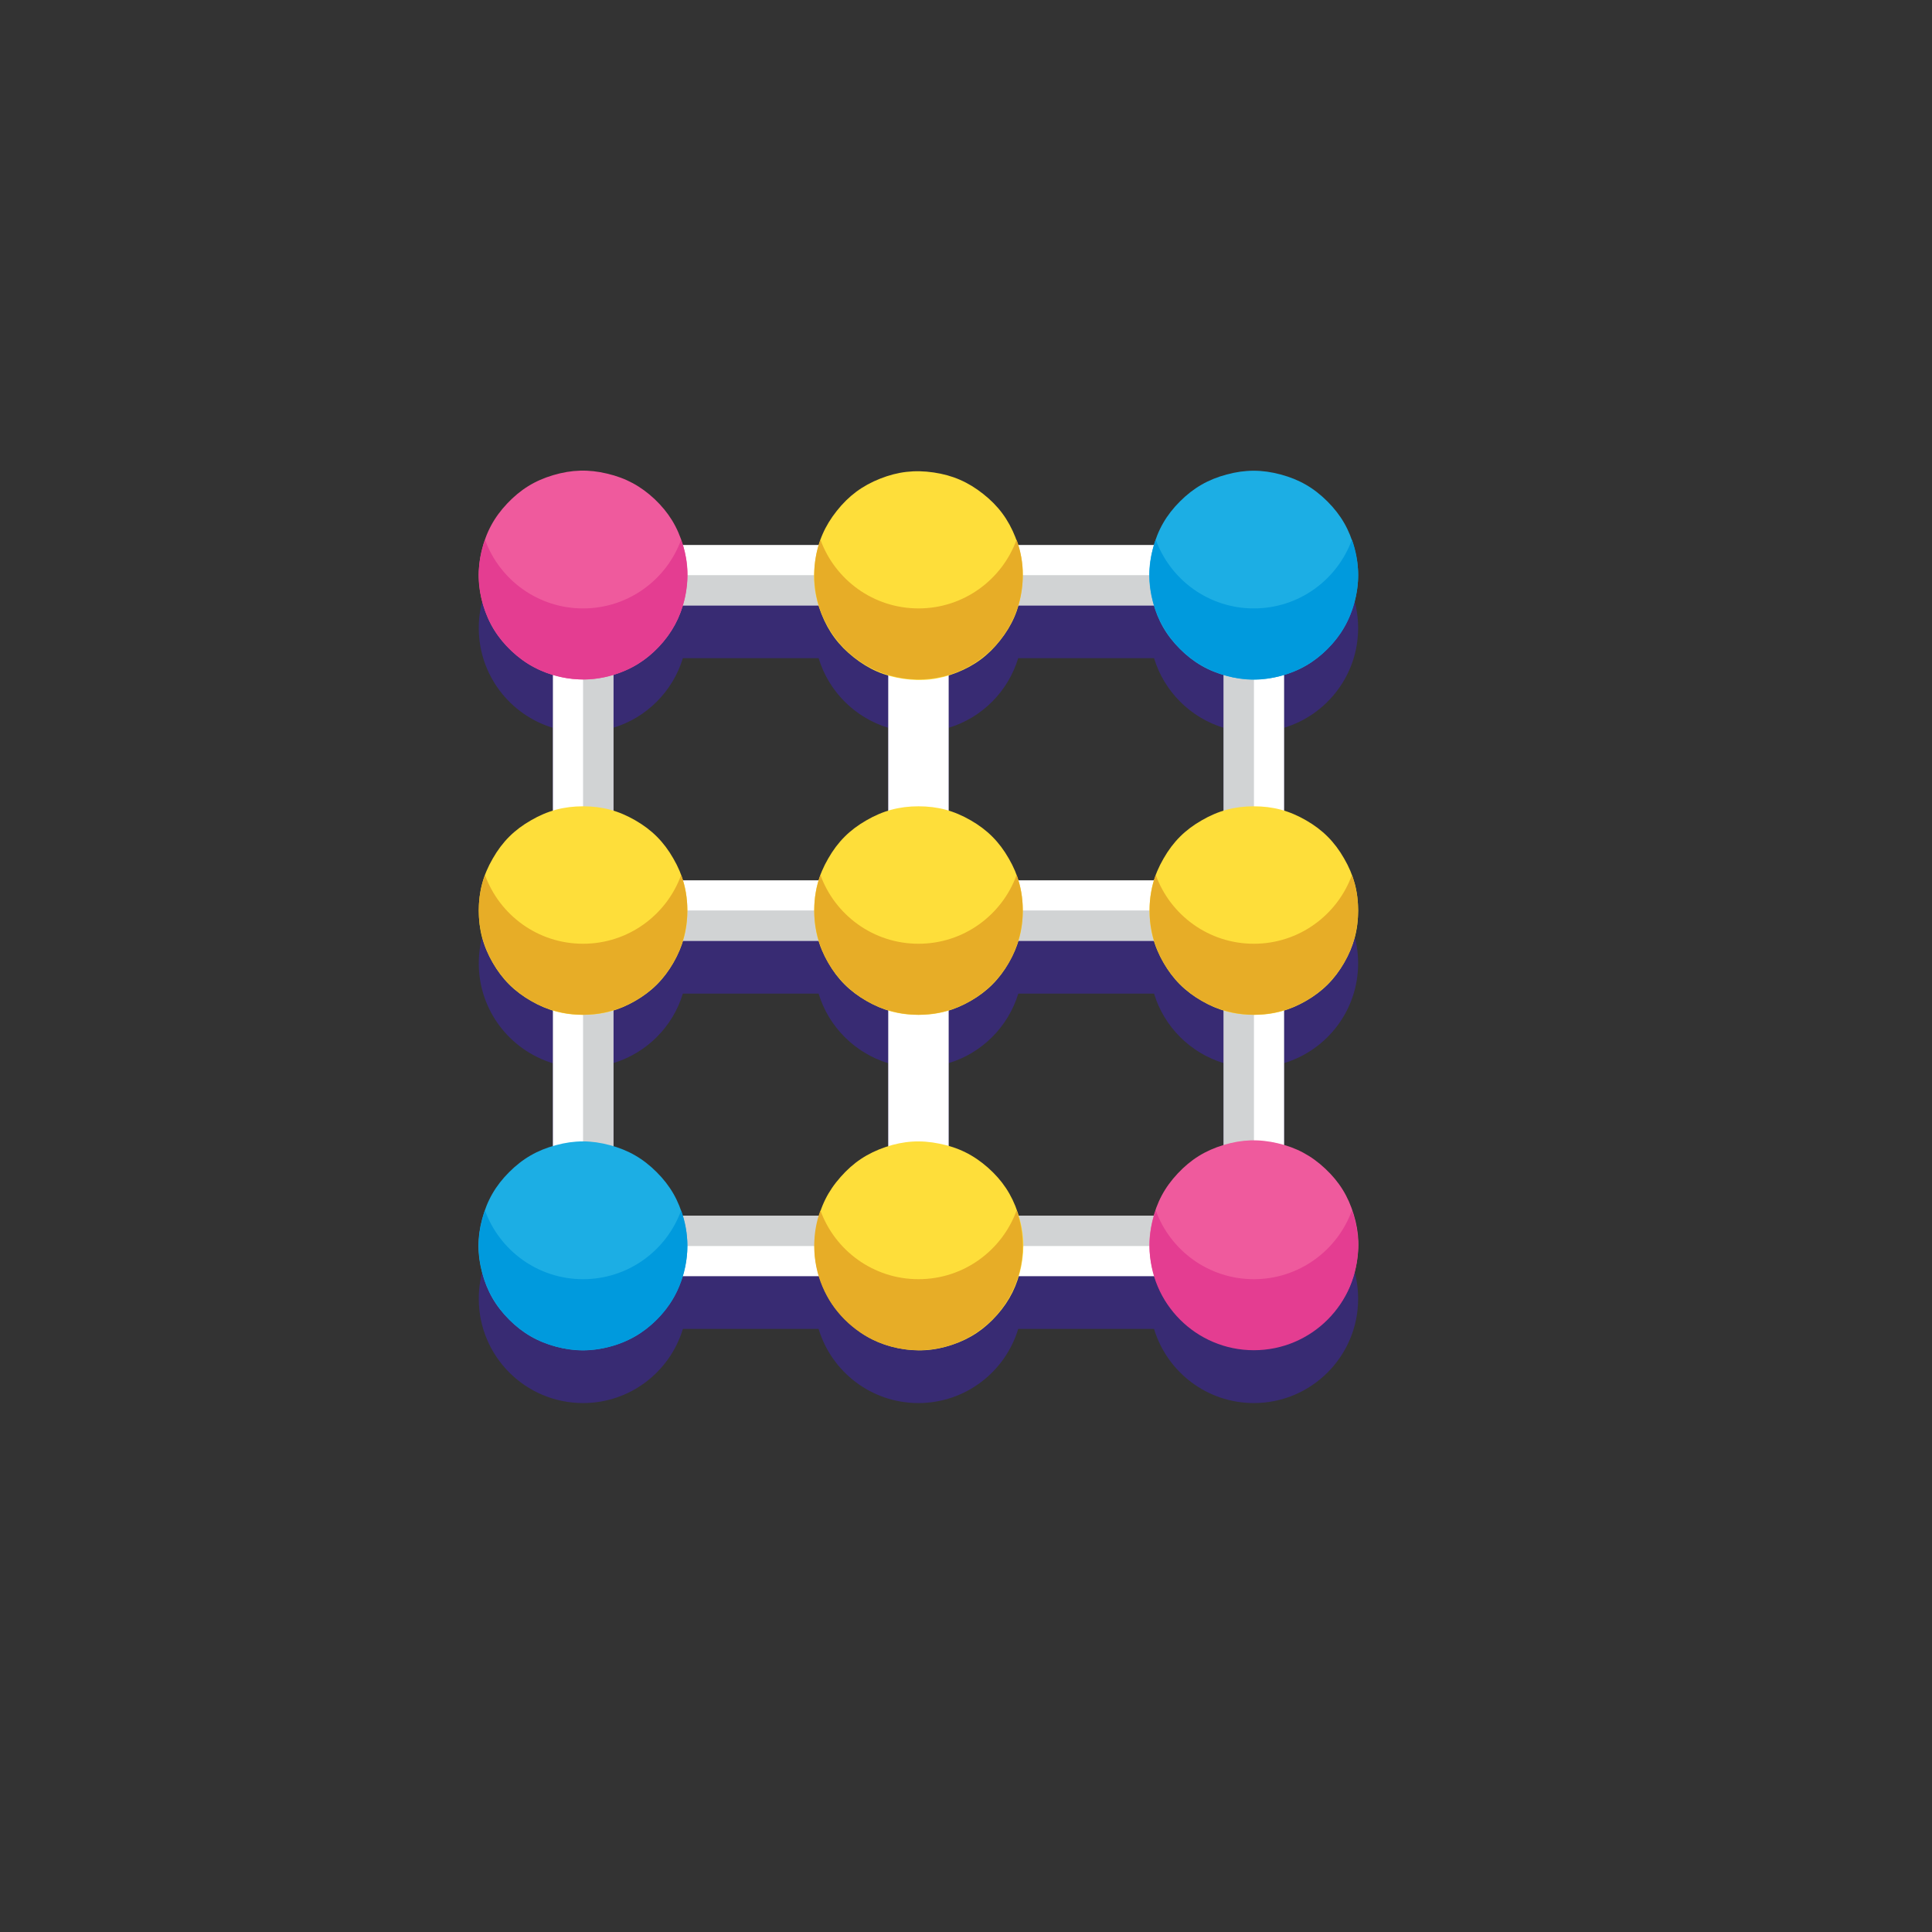 <svg xmlns="http://www.w3.org/2000/svg" xmlns:ooo="http://xml.openoffice.org/svg/export" xmlns:xlink="http://www.w3.org/1999/xlink" xmlns:presentation="http://sun.com/xmlns/staroffice/presentation" xmlns:smil="http://www.w3.org/2001/SMIL20/" xmlns:anim="urn:oasis:names:tc:opendocument:xmlns:animation:1.0" version="1.2" width="18062" height="18062" preserveAspectRatio="xMidYMid" fill-rule="evenodd" stroke-width="28.222" stroke-linejoin="round" xml:space="preserve" style=""><rect width="100%" height="100%" fill="#333333" stroke="none"/><rect id="backgroundrect" width="100%" height="100%" x="0" y="0" fill="none" stroke="none"/>
 <defs class="ClipPathGroup">
  <clipPath id="presentation_clip_path" clipPathUnits="userSpaceOnUse">
   <rect x="0" y="0" width="18062" height="18062" id="svg_1"/>
  </clipPath>
 </defs>
 <defs class="TextShapeIndex">
  <g ooo:slide="id1" ooo:id-list="id3 id4 id5 id6 id7 id8 id9 id10 id11 id12 id13 id14 id15 id16 id17 id18 id19 id20 id21 id22 id23 id24 id25 id26" id="svg_2"/>
 </defs>
 <defs class="EmbeddedBulletChars">
  <g id="bullet-char-template(57356)" transform="scale(0,-0) ">
   <path d="M 580,1141 L 1163,571 580,0 -4,571 580,1141 Z" id="svg_3"/>
  </g>
  <g id="bullet-char-template(57354)" transform="scale(0,-0) ">
   <path d="M 8,1128 L 1137,1128 1137,0 8,0 8,1128 Z" id="svg_4"/>
  </g>
  <g id="bullet-char-template(10146)" transform="scale(0,-0) ">
   <path d="M 174,0 L 602,739 174,1481 1456,739 174,0 Z M 1358,739 L 309,1346 659,739 1358,739 Z" id="svg_5"/>
  </g>
  <g id="bullet-char-template(10132)" transform="scale(0,-0) ">
   <path d="M 2015,739 L 1276,0 717,0 1260,543 174,543 174,936 1260,936 717,1481 1274,1481 2015,739 Z" id="svg_6"/>
  </g>
  <g id="bullet-char-template(10007)" transform="scale(0,-0) ">
   <path d="M 0,-2 C -7,14 -16,27 -25,37 L 356,567 C 262,823 215,952 215,954 215,979 228,992 255,992 264,992 276,990 289,987 310,991 331,999 354,1012 L 381,999 492,748 772,1049 836,1024 860,1049 C 881,1039 901,1025 922,1006 886,937 835,863 770,784 769,783 710,716 594,584 L 774,223 C 774,196 753,168 711,139 L 727,119 C 717,90 699,76 672,76 641,76 570,178 457,381 L 164,-76 C 142,-110 111,-127 72,-127 30,-127 9,-110 8,-76 1,-67 -2,-52 -2,-32 -2,-23 -1,-13 0,-2 Z" id="svg_7"/>
  </g>
  <g id="bullet-char-template(10004)" transform="scale(0,-0) ">
   <path d="M 285,-33 C 182,-33 111,30 74,156 52,228 41,333 41,471 41,549 55,616 82,672 116,743 169,778 240,778 293,778 328,747 346,684 L 369,508 C 377,444 397,411 428,410 L 1163,1116 C 1174,1127 1196,1133 1229,1133 1271,1133 1292,1118 1292,1087 L 1292,965 C 1292,929 1282,901 1262,881 L 442,47 C 390,-6 338,-33 285,-33 Z" id="svg_8"/>
  </g>
  <g id="bullet-char-template(9679)" transform="scale(0,-0) ">
   <path d="M 813,0 C 632,0 489,54 383,161 276,268 223,411 223,592 223,773 276,916 383,1023 489,1130 632,1184 813,1184 992,1184 1136,1130 1245,1023 1353,916 1407,772 1407,592 1407,412 1353,268 1245,161 1136,54 992,0 813,0 Z" id="svg_9"/>
  </g>
  <g id="bullet-char-template(8226)" transform="scale(0,-0) ">
   <path d="M 346,457 C 273,457 209,483 155,535 101,586 74,649 74,723 74,796 101,859 155,911 209,963 273,989 346,989 419,989 480,963 531,910 582,859 608,796 608,723 608,648 583,586 532,535 482,483 420,457 346,457 Z" id="svg_10"/>
  </g>
  <g id="bullet-char-template(8211)" transform="scale(0,-0) ">
   <path d="M -4,459 L 1135,459 1135,606 -4,606 -4,459 Z" id="svg_11"/>
  </g>
 </defs>
 <defs class="TextEmbeddedBitmaps"/>
 
 
<g class="currentLayer" style=""><title>Layer 1</title><g id="svg_12">
  <g id="id2" class="Master_Slide">
   <g id="bg-id2" class="Background"/>
   <g id="bo-id2" class="BackgroundObjects"/>
  </g>
 </g><g class="SlideGroup" id="svg_13">
  <g id="svg_14">
   <g id="id1" class="Slide" clip-path="url(#presentation_clip_path)">
    <g class="Page" id="svg_15">
     <g class="com.sun.star.drawing.ClosedBezierShape" id="svg_16">
      <g id="id3">
       <rect class="BoundingBox" stroke="none" fill="none" x="4476" y="4896" width="8222" height="8222" id="svg_17"/>
       <path fill="rgb(56,43,115)" stroke="none" d="M 12004,11209 L 12004,9939 C 12405,9818 12697,9446 12697,9006 12697,8566 12405,8194 12004,8073 L 12004,6804 C 12405,6683 12697,6311 12697,5871 12697,5332 12260,4896 11722,4896 11282,4896 10910,5188 10789,5588 L 9520,5588 C 9398,5188 9027,4896 8586,4896 8146,4896 7774,5188 7653,5588 L 6384,5588 C 6263,5188 5891,4896 5451,4896 4912,4896 4476,5332 4476,5871 4476,6311 4768,6683 5168,6804 L 5168,8073 C 4768,8194 4476,8566 4476,9006 4476,9447 4768,9818 5168,9940 L 5168,11209 C 4768,11330 4476,11702 4476,12142 4476,12680 4912,13117 5451,13117 5891,13117 6263,12825 6384,12424 L 7653,12424 C 7774,12825 8146,13117 8586,13117 9026,13117 9398,12825 9519,12424 L 10789,12424 C 10910,12825 11282,13117 11722,13117 12260,13117 12697,12680 12697,12142 12697,11702 12405,11330 12004,11209 Z M 10789,11860 L 9520,11860 C 9425,11549 9180,11303 8869,11209 L 8869,9939 C 9180,9845 9425,9600 9520,9289 L 10789,9289 C 10883,9600 11129,9845 11440,9939 L 11440,11209 C 11129,11303 10883,11549 10789,11860 Z M 5733,11209 L 5733,9939 C 6044,9845 6290,9600 6384,9289 L 7653,9289 C 7747,9600 7993,9845 8304,9940 L 8304,11209 C 7993,11303 7747,11549 7653,11860 L 6384,11860 C 6290,11549 6044,11303 5733,11209 Z M 6384,6153 L 7653,6153 C 7747,6464 7993,6710 8304,6804 L 8304,8073 C 7993,8167 7747,8413 7653,8724 L 6384,8724 C 6290,8413 6044,8167 5733,8073 L 5733,6804 C 6044,6710 6290,6464 6384,6153 Z M 11440,6804 L 11440,8073 C 11129,8167 10883,8413 10789,8724 L 9519,8724 C 9425,8413 9180,8167 8869,8073 L 8869,6804 C 9180,6710 9425,6464 9519,6153 L 10789,6153 C 10883,6464 11129,6710 11440,6804 Z" id="svg_18"/>
      </g>
     </g>
     <g class="com.sun.star.drawing.ClosedBezierShape" id="svg_19">
      <g id="id4">
       <rect class="BoundingBox" stroke="none" fill="none" x="5169" y="5095" width="6837" height="6837" id="svg_20"/>
       <path fill="rgb(255,255,255)" stroke="none" d="M 11723,11931 L 5451,11931 C 5295,11931 5169,11805 5169,11649 L 5169,5377 C 5169,5221 5295,5095 5451,5095 L 11723,5095 C 11879,5095 12005,5221 12005,5377 L 12005,11649 C 12005,11805 11879,11931 11723,11931 Z M 5734,11367 L 11441,11367 11441,5660 5734,5660 5734,11367 Z" id="svg_21"/>
      </g>
     </g>
     <g class="com.sun.star.drawing.PolyPolygonShape" id="svg_22">
      <g id="id5">
       <rect class="BoundingBox" stroke="none" fill="none" x="5451" y="5377" width="6273" height="6273" id="svg_23"/>
       <path fill="rgb(209,211,212)" stroke="none" d="M 5451,11649 L 11723,11649 11723,5377 5451,5377 5451,11649 Z M 5733,5659 L 11440,5659 11440,11366 5733,11366 5733,5659 Z" id="svg_24"/>
      </g>
     </g>
     <g class="com.sun.star.drawing.ClosedBezierShape" id="svg_25">
      <g id="id6">
       <rect class="BoundingBox" stroke="none" fill="none" x="8304" y="5095" width="566" height="6837" id="svg_26"/>
       <path fill="rgb(255,255,255)" stroke="none" d="M 8587,11931 C 8431,11931 8304,11805 8304,11649 L 8304,5377 C 8304,5221 8431,5095 8587,5095 8743,5095 8869,5221 8869,5377 L 8869,11649 C 8869,11805 8743,11931 8587,11931 Z" id="svg_27"/>
      </g>
     </g>
     <g class="com.sun.star.drawing.ClosedBezierShape" id="svg_28">
      <g id="id7">
       <rect class="BoundingBox" stroke="none" fill="none" x="5169" y="8230" width="6837" height="566" id="svg_29"/>
       <path fill="rgb(255,255,255)" stroke="none" d="M 11723,8795 L 5451,8795 C 5295,8795 5169,8669 5169,8513 5169,8357 5295,8230 5451,8230 L 11723,8230 C 11879,8230 12005,8357 12005,8513 12005,8669 11879,8795 11723,8795 Z" id="svg_30"/>
      </g>
     </g>
     <g class="com.sun.star.drawing.ClosedBezierShape" id="svg_31">
      <g id="id8">
       <rect class="BoundingBox" stroke="none" fill="none" x="5169" y="8371" width="6837" height="425" id="svg_32"/>
       <path fill="rgb(209,211,212)" stroke="none" d="M 11723,8512 L 5451,8512 C 5347,8512 5256,8456 5207,8371 5183,8413 5169,8461 5169,8512 5169,8669 5295,8795 5451,8795 L 11723,8795 C 11879,8795 12005,8669 12005,8512 12005,8461 11991,8413 11967,8371 11919,8456 11827,8512 11723,8512 Z" id="svg_33"/>
      </g>
     </g>
     <g class="com.sun.star.drawing.ClosedBezierShape" id="svg_34">
      <g id="id9">
       <rect class="BoundingBox" stroke="none" fill="none" x="4476" y="7538" width="1951" height="1951" id="svg_35"/>
       <path fill="rgb(254,222,58)" stroke="none" d="M 6426,8513 C 6426,8693 6385,8845 6295,9001 6206,9156 6094,9268 5939,9357 5783,9447 5631,9488 5451,9488 5272,9488 5119,9447 4964,9357 4808,9268 4696,9156 4607,9001 4517,8845 4476,8693 4476,8513 4476,8334 4517,8181 4607,8026 4696,7870 4808,7758 4964,7669 5119,7579 5272,7538 5451,7538 5631,7538 5783,7579 5939,7669 6094,7758 6206,7870 6295,8026 6385,8181 6426,8334 6426,8513 Z" id="svg_36"/>
      </g>
     </g>
     <g class="com.sun.star.drawing.ClosedBezierShape" id="svg_37">
      <g id="id10">
       <rect class="BoundingBox" stroke="none" fill="none" x="4476" y="8180" width="1951" height="1308" id="svg_38"/>
       <path fill="rgb(231,173,39)" stroke="none" d="M 5451,8823 C 5029,8823 4670,8555 4534,8180 4496,8284 4476,8396 4476,8512 4476,9051 4913,9487 5451,9487 5989,9487 6426,9051 6426,8512 6426,8396 6406,8284 6368,8180 6232,8555 5873,8823 5451,8823 Z" id="svg_39"/>
      </g>
     </g>
     <g class="com.sun.star.drawing.ClosedBezierShape" id="svg_40">
      <g id="id11">
       <rect class="BoundingBox" stroke="none" fill="none" x="7612" y="7538" width="1951" height="1951" id="svg_41"/>
       <path fill="rgb(254,222,58)" stroke="none" d="M 9562,8513 C 9562,8693 9521,8845 9431,9001 9342,9156 9230,9268 9075,9357 8919,9447 8767,9488 8587,9488 8408,9488 8255,9447 8100,9357 7944,9268 7832,9156 7743,9001 7653,8845 7612,8693 7612,8513 7612,8334 7653,8181 7743,8026 7832,7870 7944,7758 8100,7669 8255,7579 8408,7538 8587,7538 8767,7538 8919,7579 9075,7669 9230,7758 9342,7870 9431,8026 9521,8181 9562,8334 9562,8513 Z" id="svg_42"/>
      </g>
     </g>
     <g class="com.sun.star.drawing.ClosedBezierShape" id="svg_43">
      <g id="id12">
       <rect class="BoundingBox" stroke="none" fill="none" x="7612" y="8180" width="1951" height="1308" id="svg_44"/>
       <path fill="rgb(231,173,39)" stroke="none" d="M 8587,8823 C 8165,8823 7806,8555 7670,8180 7632,8284 7612,8396 7612,8512 7612,9051 8049,9487 8587,9487 9125,9487 9562,9051 9562,8512 9562,8396 9542,8284 9504,8180 9368,8555 9009,8823 8587,8823 Z" id="svg_45"/>
      </g>
     </g>
     <g class="com.sun.star.drawing.ClosedBezierShape" id="svg_46">
      <g id="id13">
       <rect class="BoundingBox" stroke="none" fill="none" x="10747" y="7538" width="1951" height="1951" id="svg_47"/>
       <path fill="rgb(254,222,58)" stroke="none" d="M 12697,8513 C 12697,8693 12656,8845 12566,9001 12477,9156 12365,9268 12210,9357 12054,9447 11902,9488 11722,9488 11543,9488 11390,9447 11235,9357 11079,9268 10967,9156 10878,9001 10788,8845 10747,8693 10747,8513 10747,8334 10788,8181 10878,8026 10967,7870 11079,7758 11235,7669 11390,7579 11543,7538 11722,7538 11902,7538 12054,7579 12210,7669 12365,7758 12477,7870 12566,8026 12656,8181 12697,8334 12697,8513 Z" id="svg_48"/>
      </g>
     </g>
     <g class="com.sun.star.drawing.ClosedBezierShape" id="svg_49">
      <g id="id14">
       <rect class="BoundingBox" stroke="none" fill="none" x="10747" y="8180" width="1951" height="1308" id="svg_50"/>
       <path fill="rgb(231,173,39)" stroke="none" d="M 11722,8823 C 11300,8823 10941,8555 10805,8180 10767,8284 10747,8396 10747,8512 10747,9051 11184,9487 11722,9487 12260,9487 12697,9051 12697,8512 12697,8396 12677,8284 12639,8180 12503,8555 12144,8823 11722,8823 Z" id="svg_51"/>
      </g>
     </g>
     <g class="com.sun.star.drawing.ClosedBezierShape" id="svg_52">
      <g id="id15">
       <rect class="BoundingBox" stroke="none" fill="none" x="4473" y="10671" width="1955" height="1955" id="svg_53"/>
       <path fill="rgb(28,174,228)" stroke="none" d="M 6139,10958 C 6266,11085 6345,11222 6391,11395 6438,11569 6438,11726 6391,11900 6345,12073 6266,12210 6139,12337 6012,12464 5875,12543 5702,12589 5528,12636 5371,12636 5197,12589 5024,12543 4887,12464 4760,12337 4633,12210 4554,12073 4508,11900 4461,11726 4461,11569 4508,11395 4554,11222 4633,11085 4760,10958 4887,10831 5024,10752 5197,10706 5371,10659 5528,10659 5702,10706 5875,10752 6012,10831 6139,10958 Z" id="svg_54"/>
      </g>
     </g>
     <g class="com.sun.star.drawing.ClosedBezierShape" id="svg_55">
      <g id="id16">
       <rect class="BoundingBox" stroke="none" fill="none" x="4476" y="11315" width="1951" height="1309" id="svg_56"/>
       <path fill="rgb(0,154,221)" stroke="none" d="M 5451,11959 C 5029,11959 4670,11691 4534,11316 4496,11420 4476,11532 4476,11648 4476,12187 4913,12623 5451,12623 5989,12623 6426,12187 6426,11648 6426,11532 6406,11420 6368,11316 6232,11691 5873,11959 5451,11959 Z" id="svg_57"/>
      </g>
     </g>
     <g class="com.sun.star.drawing.ClosedBezierShape" id="svg_58">
      <g id="id17">
       <rect class="BoundingBox" stroke="none" fill="none" x="4475" y="4400" width="1954" height="1954" id="svg_59"/>
       <path fill="rgb(239,90,157)" stroke="none" d="M 5677,4428 C 5851,4469 5990,4544 6121,4667 6251,4791 6334,4925 6385,5097 6437,5269 6441,5427 6400,5602 6358,5776 6283,5915 6160,6046 6037,6176 5903,6259 5731,6310 5559,6362 5401,6366 5226,6325 5051,6283 4912,6208 4782,6085 4651,5962 4568,5828 4517,5656 4466,5484 4461,5326 4503,5151 4544,4976 4619,4837 4742,4707 4866,4576 5000,4493 5172,4442 5344,4391 5502,4386 5677,4428 Z" id="svg_60"/>
      </g>
     </g>
     <g class="com.sun.star.drawing.ClosedBezierShape" id="svg_61">
      <g id="id18">
       <rect class="BoundingBox" stroke="none" fill="none" x="4476" y="5045" width="1951" height="1308" id="svg_62"/>
       <path fill="rgb(228,61,145)" stroke="none" d="M 5451,5688 C 5029,5688 4670,5420 4534,5045 4496,5149 4476,5261 4476,5377 4476,5916 4913,6352 5451,6352 5989,6352 6426,5916 6426,5377 6426,5261 6406,5149 6368,5045 6232,5420 5873,5688 5451,5688 Z" id="svg_63"/>
      </g>
     </g>
     <g class="com.sun.star.drawing.ClosedBezierShape" id="svg_64">
      <g id="id19">
       <rect class="BoundingBox" stroke="none" fill="none" x="7613" y="10670" width="1956" height="1956" id="svg_65"/>
       <path fill="rgb(254,222,58)" stroke="none" d="M 9515,11337 C 9572,11507 9582,11664 9547,11840 9511,12016 9441,12158 9322,12293 9203,12427 9072,12515 8902,12572 8732,12629 8574,12639 8398,12604 8222,12568 8080,12498 7946,12379 7811,12260 7724,12129 7666,11959 7609,11789 7599,11631 7635,11455 7670,11279 7740,11137 7859,11003 7978,10868 8109,10781 8280,10723 8450,10666 8607,10656 8783,10692 8959,10727 9101,10797 9236,10916 9370,11035 9458,11166 9515,11337 Z" id="svg_66"/>
      </g>
     </g>
     <g class="com.sun.star.drawing.ClosedBezierShape" id="svg_67">
      <g id="id20">
       <rect class="BoundingBox" stroke="none" fill="none" x="7612" y="11315" width="1951" height="1309" id="svg_68"/>
       <path fill="rgb(231,173,39)" stroke="none" d="M 8587,11959 C 8165,11959 7806,11691 7670,11316 7632,11420 7612,11532 7612,11648 7612,12187 8049,12623 8587,12623 9125,12623 9562,12187 9562,11648 9562,11532 9542,11420 9504,11316 9368,11691 9009,11959 8587,11959 Z" id="svg_69"/>
      </g>
     </g>
     <g class="com.sun.star.drawing.ClosedBezierShape" id="svg_70">
      <g id="id21">
       <rect class="BoundingBox" stroke="none" fill="none" x="7610" y="4406" width="1954" height="1953" id="svg_71"/>
       <path fill="rgb(254,222,58)" stroke="none" d="M 8729,4417 C 8906,4443 9051,4506 9192,4618 9333,4729 9427,4856 9493,5023 9559,5190 9577,5346 9551,5524 9525,5701 9462,5846 9350,5987 9239,6128 9112,6222 8945,6288 8779,6354 8622,6372 8444,6346 8267,6320 8122,6257 7981,6145 7841,6034 7746,5907 7680,5740 7614,5574 7596,5417 7622,5239 7648,5062 7711,4917 7823,4776 7934,4636 8061,4541 8228,4475 8395,4409 8551,4391 8729,4417 Z" id="svg_72"/>
      </g>
     </g>
     <g class="com.sun.star.drawing.ClosedBezierShape" id="svg_73">
      <g id="id22">
       <rect class="BoundingBox" stroke="none" fill="none" x="7612" y="5045" width="1951" height="1308" id="svg_74"/>
       <path fill="rgb(231,173,39)" stroke="none" d="M 8587,5688 C 8165,5688 7806,5420 7670,5045 7632,5149 7612,5261 7612,5377 7612,5916 8049,6352 8587,6352 9125,6352 9562,5916 9562,5377 9562,5261 9542,5149 9504,5045 9368,5420 9009,5688 8587,5688 Z" id="svg_75"/>
      </g>
     </g>
     <g class="com.sun.star.drawing.ClosedBezierShape" id="svg_76">
      <g id="id23">
       <rect class="BoundingBox" stroke="none" fill="none" x="10746" y="10661" width="1955" height="1955" id="svg_77"/>
       <path fill="rgb(239,90,157)" stroke="none" d="M 11945,10688 C 12120,10729 12259,10803 12390,10926 12521,11049 12604,11183 12656,11355 12708,11527 12713,11685 12672,11860 12631,12035 12557,12174 12434,12305 12311,12436 12177,12519 12005,12571 11833,12623 11675,12628 11500,12587 11325,12546 11186,12472 11055,12349 10924,12226 10841,12092 10789,11920 10737,11748 10732,11590 10773,11415 10814,11240 10888,11101 11011,10970 11134,10839 11268,10756 11440,10704 11612,10652 11770,10647 11945,10688 Z" id="svg_78"/>
      </g>
     </g>
     <g class="com.sun.star.drawing.ClosedBezierShape" id="svg_79">
      <g id="id24">
       <rect class="BoundingBox" stroke="none" fill="none" x="10747" y="11315" width="1951" height="1309" id="svg_80"/>
       <path fill="rgb(228,61,145)" stroke="none" d="M 11722,11959 C 11300,11959 10941,11691 10805,11316 10767,11420 10747,11532 10747,11648 10747,12187 11184,12623 11722,12623 12260,12623 12697,12187 12697,11648 12697,11532 12677,11420 12639,11316 12503,11691 12144,11959 11722,11959 Z" id="svg_81"/>
      </g>
     </g>
     <g class="com.sun.star.drawing.ClosedBezierShape" id="svg_82">
      <g id="id25">
       <rect class="BoundingBox" stroke="none" fill="none" x="10743" y="4401" width="1956" height="1955" id="svg_83"/>
       <path fill="rgb(28,174,228)" stroke="none" d="M 12410,4688 C 12537,4815 12616,4952 12662,5125 12709,5299 12709,5456 12662,5630 12616,5803 12537,5940 12410,6067 12283,6194 12146,6273 11973,6319 11799,6366 11642,6366 11468,6319 11295,6273 11158,6194 11031,6067 10904,5940 10825,5803 10779,5630 10732,5456 10732,5299 10779,5125 10825,4952 10904,4815 11031,4688 11158,4561 11295,4482 11468,4436 11642,4389 11799,4389 11973,4436 12146,4482 12283,4561 12410,4688 Z" id="svg_84"/>
      </g>
     </g>
     <g class="com.sun.star.drawing.ClosedBezierShape" id="svg_85">
      <g id="id26">
       <rect class="BoundingBox" stroke="none" fill="none" x="10747" y="5045" width="1951" height="1308" id="svg_86"/>
       <path fill="rgb(0,154,221)" stroke="none" d="M 11722,5688 C 11300,5688 10941,5420 10805,5045 10767,5149 10747,5261 10747,5377 10747,5916 11184,6352 11722,6352 12260,6352 12697,5916 12697,5377 12697,5261 12677,5149 12639,5045 12503,5420 12144,5688 11722,5688 Z" id="svg_87"/>
      </g>
     </g>
    </g>
   </g>
  </g>
 </g></g></svg>